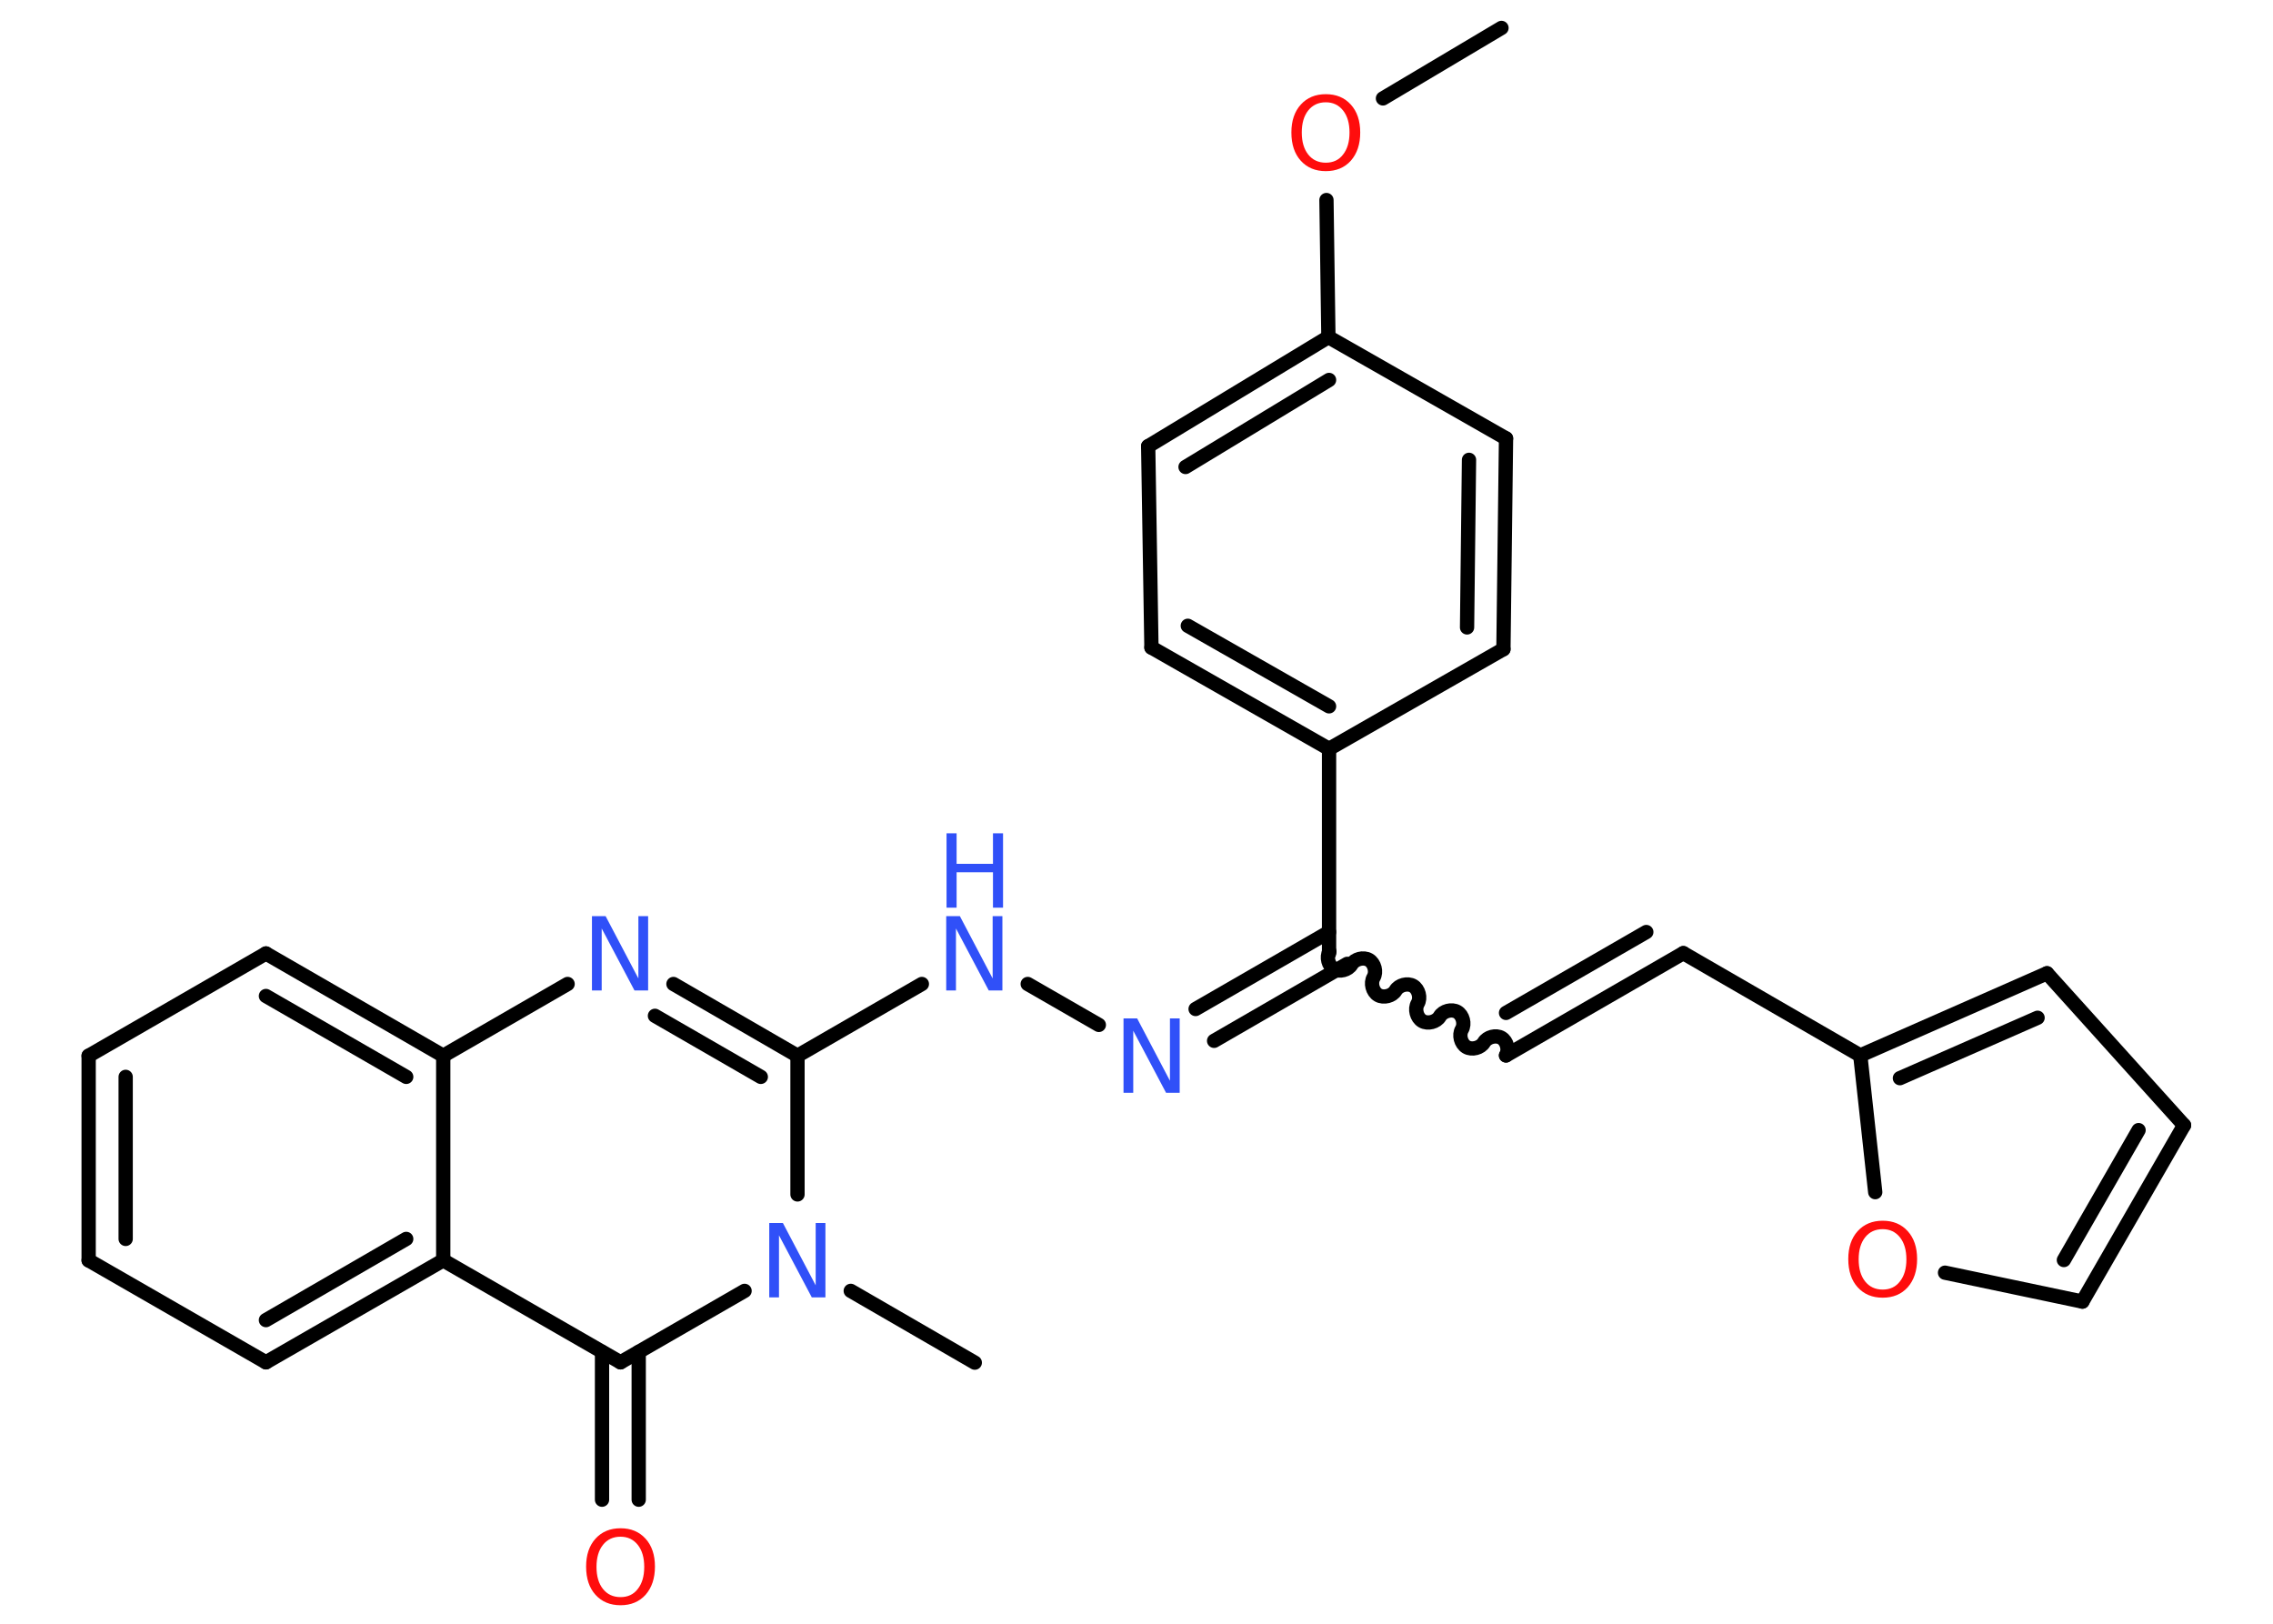 <?xml version='1.0' encoding='UTF-8'?>
<!DOCTYPE svg PUBLIC "-//W3C//DTD SVG 1.1//EN" "http://www.w3.org/Graphics/SVG/1.1/DTD/svg11.dtd">
<svg version='1.2' xmlns='http://www.w3.org/2000/svg' xmlns:xlink='http://www.w3.org/1999/xlink' width='70.0mm' height='50.0mm' viewBox='0 0 70.0 50.0'>
  <desc>Generated by the Chemistry Development Kit (http://github.com/cdk)</desc>
  <g stroke-linecap='round' stroke-linejoin='round' stroke='#000000' stroke-width='.44' fill='#3050F8'>
    <rect x='.0' y='.0' width='70.0' height='50.0' fill='#FFFFFF' stroke='none'/>
    <g id='mol1' class='mol'>
      <line id='mol1bnd1' class='bond' x1='46.24' y1='.86' x2='42.59' y2='3.03'/>
      <line id='mol1bnd2' class='bond' x1='40.85' y1='6.16' x2='40.91' y2='10.38'/>
      <g id='mol1bnd3' class='bond'>
        <line x1='40.91' y1='10.38' x2='35.36' y2='13.74'/>
        <line x1='40.93' y1='11.7' x2='36.51' y2='14.38'/>
      </g>
      <line id='mol1bnd4' class='bond' x1='35.36' y1='13.74' x2='35.46' y2='19.94'/>
      <g id='mol1bnd5' class='bond'>
        <line x1='35.46' y1='19.94' x2='40.93' y2='23.06'/>
        <line x1='36.58' y1='19.27' x2='40.93' y2='21.75'/>
      </g>
      <line id='mol1bnd6' class='bond' x1='40.93' y1='23.06' x2='40.93' y2='29.36'/>
      <path id='mol1bnd7' class='bond' d='M46.38 32.5c.1 -.17 .03 -.44 -.14 -.54c-.17 -.1 -.44 -.03 -.54 .14c-.1 .17 -.37 .24 -.54 .14c-.17 -.1 -.24 -.37 -.14 -.54c.1 -.17 .03 -.44 -.14 -.54c-.17 -.1 -.44 -.03 -.54 .14c-.1 .17 -.37 .24 -.54 .14c-.17 -.1 -.24 -.37 -.14 -.54c.1 -.17 .03 -.44 -.14 -.54c-.17 -.1 -.44 -.03 -.54 .14c-.1 .17 -.37 .24 -.54 .14c-.17 -.1 -.24 -.37 -.14 -.54c.1 -.17 .03 -.44 -.14 -.54c-.17 -.1 -.44 -.03 -.54 .14c-.1 .17 -.37 .24 -.54 .14c-.17 -.1 -.24 -.37 -.14 -.54' fill='none' stroke='#000000' stroke-width='.44'/>
      <g id='mol1bnd8' class='bond'>
        <line x1='46.38' y1='32.5' x2='51.84' y2='29.35'/>
        <line x1='46.38' y1='31.19' x2='50.7' y2='28.7'/>
      </g>
      <line id='mol1bnd9' class='bond' x1='51.84' y1='29.35' x2='57.29' y2='32.5'/>
      <g id='mol1bnd10' class='bond'>
        <line x1='63.04' y1='29.97' x2='57.29' y2='32.5'/>
        <line x1='62.75' y1='31.34' x2='58.51' y2='33.2'/>
      </g>
      <line id='mol1bnd11' class='bond' x1='63.04' y1='29.97' x2='67.26' y2='34.65'/>
      <g id='mol1bnd12' class='bond'>
        <line x1='64.13' y1='40.08' x2='67.26' y2='34.65'/>
        <line x1='63.56' y1='38.8' x2='65.86' y2='34.8'/>
      </g>
      <line id='mol1bnd13' class='bond' x1='64.13' y1='40.08' x2='59.9' y2='39.19'/>
      <line id='mol1bnd14' class='bond' x1='57.29' y1='32.5' x2='57.75' y2='36.71'/>
      <g id='mol1bnd15' class='bond'>
        <line x1='41.49' y1='29.68' x2='37.39' y2='32.05'/>
        <line x1='40.93' y1='28.7' x2='36.82' y2='31.07'/>
      </g>
      <line id='mol1bnd16' class='bond' x1='33.84' y1='31.56' x2='31.65' y2='30.3'/>
      <line id='mol1bnd17' class='bond' x1='28.39' y1='30.3' x2='24.56' y2='32.51'/>
      <g id='mol1bnd18' class='bond'>
        <line x1='24.56' y1='32.51' x2='20.74' y2='30.3'/>
        <line x1='23.43' y1='33.16' x2='20.17' y2='31.28'/>
      </g>
      <line id='mol1bnd19' class='bond' x1='17.48' y1='30.3' x2='13.65' y2='32.51'/>
      <g id='mol1bnd20' class='bond'>
        <line x1='13.65' y1='32.51' x2='8.19' y2='29.36'/>
        <line x1='12.51' y1='33.16' x2='8.19' y2='30.67'/>
      </g>
      <line id='mol1bnd21' class='bond' x1='8.19' y1='29.36' x2='2.73' y2='32.51'/>
      <g id='mol1bnd22' class='bond'>
        <line x1='2.73' y1='32.51' x2='2.73' y2='38.81'/>
        <line x1='3.87' y1='33.16' x2='3.87' y2='38.15'/>
      </g>
      <line id='mol1bnd23' class='bond' x1='2.73' y1='38.81' x2='8.19' y2='41.95'/>
      <g id='mol1bnd24' class='bond'>
        <line x1='8.19' y1='41.95' x2='13.65' y2='38.81'/>
        <line x1='8.19' y1='40.65' x2='12.51' y2='38.15'/>
      </g>
      <line id='mol1bnd25' class='bond' x1='13.65' y1='32.51' x2='13.65' y2='38.81'/>
      <line id='mol1bnd26' class='bond' x1='13.65' y1='38.81' x2='19.11' y2='41.95'/>
      <g id='mol1bnd27' class='bond'>
        <line x1='19.67' y1='41.63' x2='19.67' y2='46.18'/>
        <line x1='18.54' y1='41.63' x2='18.54' y2='46.18'/>
      </g>
      <line id='mol1bnd28' class='bond' x1='19.11' y1='41.95' x2='22.93' y2='39.75'/>
      <line id='mol1bnd29' class='bond' x1='24.56' y1='32.51' x2='24.56' y2='36.78'/>
      <line id='mol1bnd30' class='bond' x1='26.2' y1='39.75' x2='30.02' y2='41.96'/>
      <line id='mol1bnd31' class='bond' x1='40.93' y1='23.06' x2='46.3' y2='19.99'/>
      <g id='mol1bnd32' class='bond'>
        <line x1='46.3' y1='19.99' x2='46.38' y2='13.5'/>
        <line x1='45.18' y1='19.32' x2='45.24' y2='14.16'/>
      </g>
      <line id='mol1bnd33' class='bond' x1='40.91' y1='10.38' x2='46.38' y2='13.5'/>
      <path id='mol1atm2' class='atom' d='M40.83 3.15q-.34 .0 -.54 .25q-.2 .25 -.2 .68q.0 .43 .2 .68q.2 .25 .54 .25q.34 .0 .53 -.25q.2 -.25 .2 -.68q.0 -.43 -.2 -.68q-.2 -.25 -.53 -.25zM40.83 2.9q.48 .0 .77 .32q.29 .32 .29 .86q.0 .54 -.29 .87q-.29 .32 -.77 .32q-.48 .0 -.77 -.32q-.29 -.32 -.29 -.87q.0 -.54 .29 -.86q.29 -.32 .77 -.32z' stroke='none' fill='#FF0D0D'/>
      <path id='mol1atm14' class='atom' d='M57.98 37.85q-.34 .0 -.54 .25q-.2 .25 -.2 .68q.0 .43 .2 .68q.2 .25 .54 .25q.34 .0 .53 -.25q.2 -.25 .2 -.68q.0 -.43 -.2 -.68q-.2 -.25 -.53 -.25zM57.98 37.59q.48 .0 .77 .32q.29 .32 .29 .86q.0 .54 -.29 .87q-.29 .32 -.77 .32q-.48 .0 -.77 -.32q-.29 -.32 -.29 -.87q.0 -.54 .29 -.86q.29 -.32 .77 -.32z' stroke='none' fill='#FF0D0D'/>
      <path id='mol1atm15' class='atom' d='M34.61 31.36h.41l1.01 1.92v-1.92h.3v2.29h-.42l-1.01 -1.91v1.91h-.3v-2.29z' stroke='none'/>
      <g id='mol1atm16' class='atom'>
        <path d='M29.15 28.21h.41l1.01 1.92v-1.92h.3v2.29h-.42l-1.01 -1.91v1.91h-.3v-2.29z' stroke='none'/>
        <path d='M29.15 25.66h.31v.94h1.12v-.94h.31v2.29h-.31v-1.09h-1.12v1.09h-.31v-2.29z' stroke='none'/>
      </g>
      <path id='mol1atm18' class='atom' d='M18.24 28.21h.41l1.01 1.92v-1.92h.3v2.29h-.42l-1.01 -1.91v1.91h-.3v-2.29z' stroke='none'/>
      <path id='mol1atm26' class='atom' d='M19.11 47.32q-.34 .0 -.54 .25q-.2 .25 -.2 .68q.0 .43 .2 .68q.2 .25 .54 .25q.34 .0 .53 -.25q.2 -.25 .2 -.68q.0 -.43 -.2 -.68q-.2 -.25 -.53 -.25zM19.11 47.06q.48 .0 .77 .32q.29 .32 .29 .86q.0 .54 -.29 .87q-.29 .32 -.77 .32q-.48 .0 -.77 -.32q-.29 -.32 -.29 -.87q.0 -.54 .29 -.86q.29 -.32 .77 -.32z' stroke='none' fill='#FF0D0D'/>
      <path id='mol1atm27' class='atom' d='M23.7 37.66h.41l1.01 1.92v-1.92h.3v2.29h-.42l-1.01 -1.91v1.91h-.3v-2.29z' stroke='none'/>
    </g>
  </g>
</svg>
